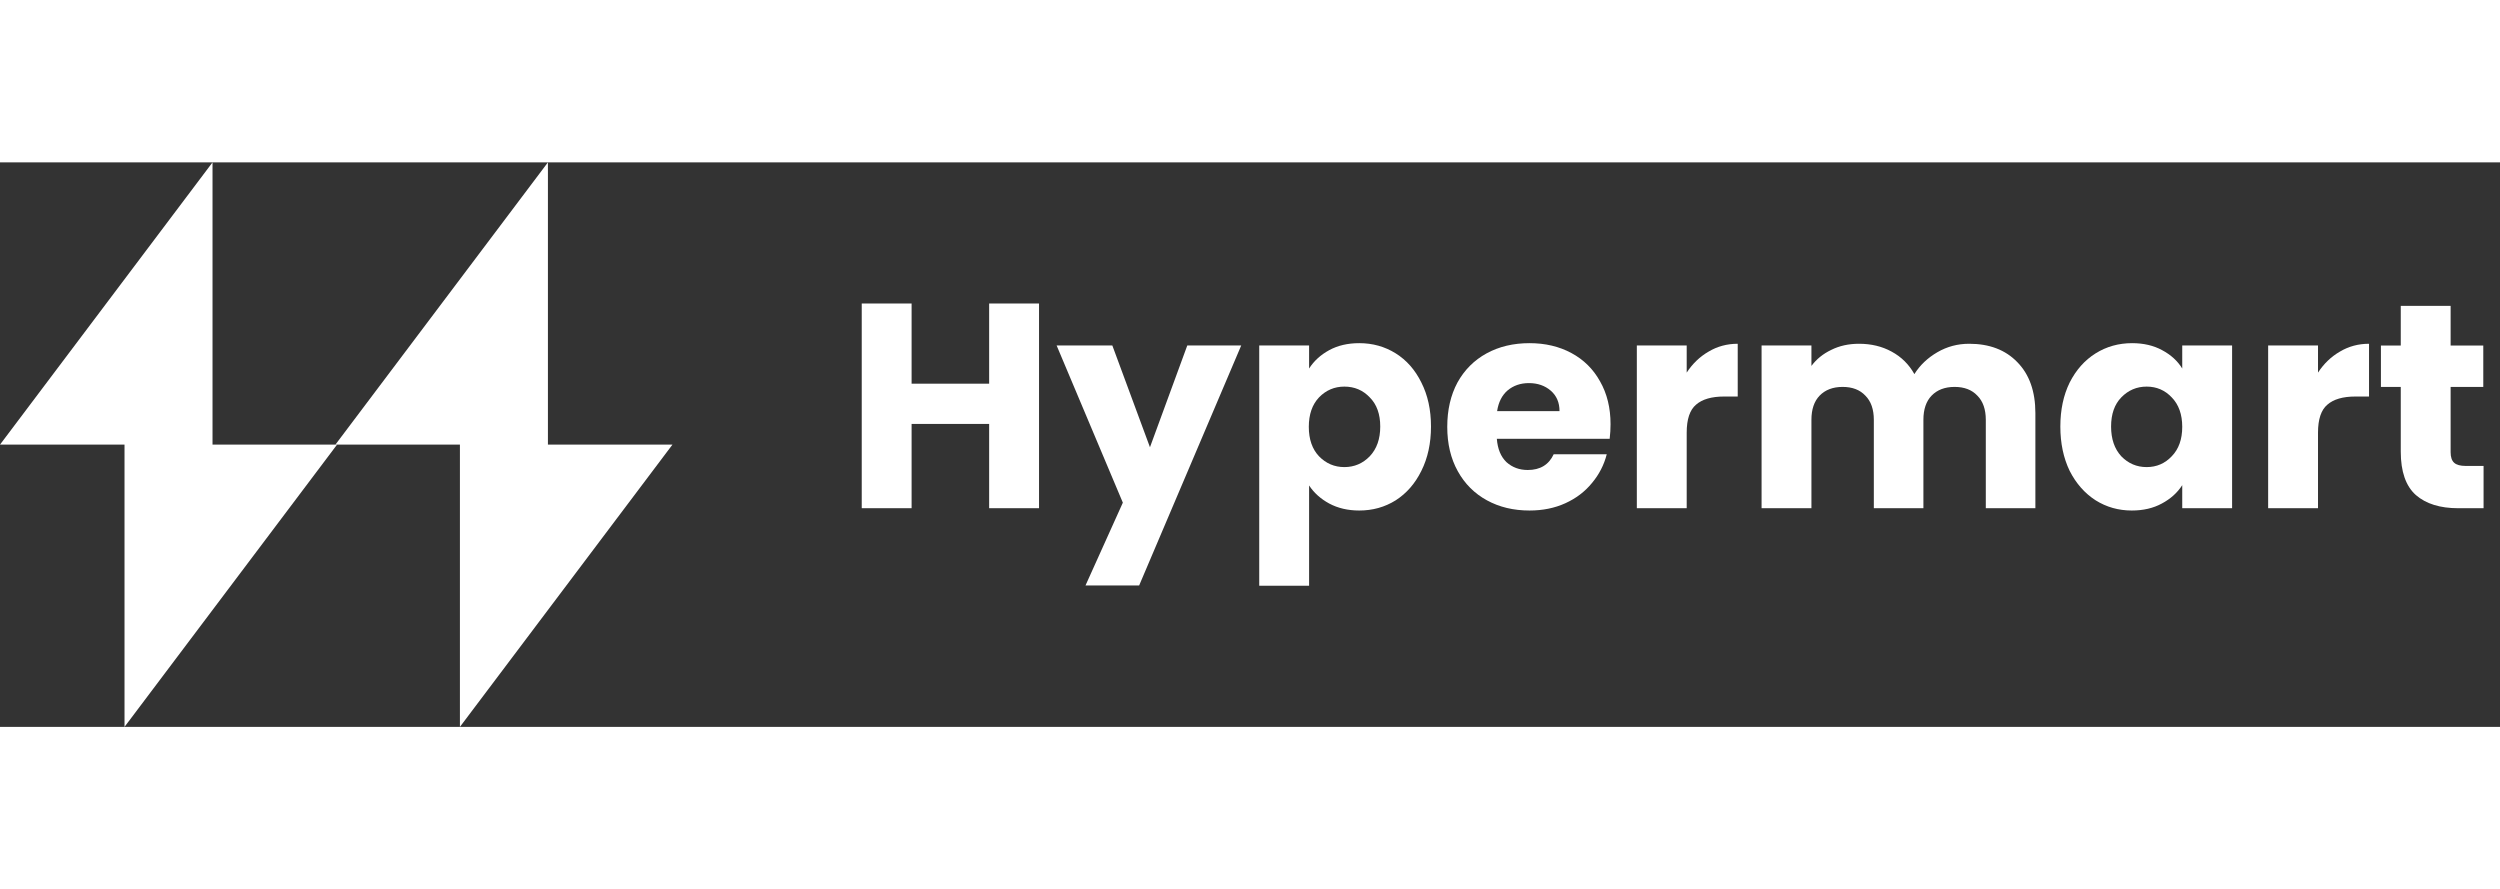 <svg width="149" height="53" viewBox="0 0 124 28" fill="none" xmlns="http://www.w3.org/2000/svg">
<rect x="0" y="0" width="124" height="28" fill="#333333" stroke="none"/>
<path fill-rule="evenodd" clip-rule="evenodd" d="M10.541 14V0L0 14H6.176V28L16.718 14H10.541Z" fill="white"/>
<path fill-rule="evenodd" clip-rule="evenodd" d="M22.812 14V28L33.353 14H27.177V0L16.636 14H22.812Z" fill="white"/>
<path d="M123.185 15.057V17.154H121.927C121.03 17.154 120.331 16.937 119.83 16.503C119.329 16.06 119.078 15.341 119.078 14.348V11.137H118.094V9.084H119.078V7.117H121.551V9.084H123.171V11.137H121.551V14.377C121.551 14.618 121.609 14.792 121.725 14.898C121.84 15.004 122.033 15.057 122.303 15.057H123.185Z" fill="white"/>
<path d="M114.973 10.428C115.262 9.985 115.624 9.638 116.058 9.387C116.492 9.127 116.974 8.997 117.504 8.997V11.614H116.824C116.207 11.614 115.744 11.749 115.436 12.019C115.127 12.28 114.973 12.742 114.973 13.408V17.154H112.5V9.083H114.973V10.428Z" fill="white"/>
<path d="M102.193 13.103C102.193 12.274 102.348 11.546 102.656 10.919C102.974 10.293 103.404 9.81 103.943 9.473C104.483 9.136 105.086 8.967 105.751 8.967C106.32 8.967 106.817 9.083 107.241 9.314C107.675 9.545 108.008 9.849 108.239 10.225V9.083H110.712V17.153H108.239V16.01C107.998 16.386 107.66 16.69 107.227 16.921C106.802 17.153 106.306 17.268 105.737 17.268C105.081 17.268 104.483 17.1 103.943 16.762C103.404 16.415 102.974 15.928 102.656 15.302C102.348 14.665 102.193 13.932 102.193 13.103ZM108.239 13.118C108.239 12.501 108.065 12.014 107.718 11.657C107.381 11.3 106.966 11.122 106.474 11.122C105.983 11.122 105.563 11.3 105.216 11.657C104.879 12.004 104.71 12.486 104.71 13.103C104.71 13.72 104.879 14.212 105.216 14.578C105.563 14.935 105.983 15.114 106.474 15.114C106.966 15.114 107.381 14.935 107.718 14.578C108.065 14.222 108.239 13.735 108.239 13.118Z" fill="white"/>
<path d="M97.672 8.997C98.674 8.997 99.47 9.3 100.058 9.908C100.656 10.515 100.955 11.359 100.955 12.439V17.154H98.496V12.771C98.496 12.251 98.356 11.851 98.077 11.571C97.807 11.282 97.431 11.137 96.949 11.137C96.466 11.137 96.086 11.282 95.806 11.571C95.536 11.851 95.401 12.251 95.401 12.771V17.154H92.942V12.771C92.942 12.251 92.802 11.851 92.523 11.571C92.253 11.282 91.877 11.137 91.395 11.137C90.913 11.137 90.532 11.282 90.252 11.571C89.982 11.851 89.847 12.251 89.847 12.771V17.154H87.374V9.083H89.847V10.096C90.098 9.758 90.426 9.493 90.831 9.3C91.236 9.098 91.694 8.997 92.205 8.997C92.812 8.997 93.352 9.127 93.825 9.387C94.307 9.647 94.683 10.019 94.953 10.501C95.232 10.057 95.613 9.696 96.095 9.416C96.577 9.136 97.103 8.997 97.672 8.997Z" fill="white"/>
<path d="M83.66 10.428C83.949 9.985 84.311 9.638 84.745 9.387C85.179 9.127 85.661 8.997 86.191 8.997V11.614H85.511C84.894 11.614 84.431 11.749 84.123 12.019C83.814 12.28 83.66 12.742 83.66 13.408V17.154H81.187V9.083H83.66V10.428Z" fill="white"/>
<path d="M79.883 12.988C79.883 13.219 79.869 13.46 79.84 13.711H74.243C74.281 14.212 74.44 14.598 74.72 14.868C75.009 15.128 75.361 15.258 75.776 15.258C76.393 15.258 76.822 14.998 77.063 14.477H79.695C79.56 15.008 79.314 15.485 78.957 15.909C78.61 16.333 78.172 16.666 77.641 16.907C77.111 17.148 76.518 17.268 75.862 17.268C75.072 17.268 74.368 17.1 73.751 16.762C73.134 16.425 72.652 15.943 72.305 15.316C71.957 14.689 71.784 13.957 71.784 13.118C71.784 12.279 71.953 11.546 72.29 10.919C72.637 10.293 73.119 9.81 73.736 9.473C74.353 9.136 75.062 8.967 75.862 8.967C76.644 8.967 77.338 9.131 77.945 9.459C78.553 9.786 79.025 10.254 79.362 10.861C79.71 11.469 79.883 12.178 79.883 12.988ZM77.352 12.337C77.352 11.912 77.207 11.575 76.918 11.324C76.629 11.074 76.267 10.948 75.834 10.948C75.419 10.948 75.067 11.069 74.778 11.31C74.498 11.551 74.325 11.893 74.257 12.337H77.352Z" fill="white"/>
<path d="M64.931 10.225C65.172 9.849 65.505 9.545 65.929 9.314C66.353 9.083 66.85 8.967 67.419 8.967C68.084 8.967 68.687 9.136 69.227 9.473C69.767 9.81 70.191 10.293 70.499 10.919C70.818 11.546 70.977 12.274 70.977 13.103C70.977 13.932 70.818 14.665 70.499 15.302C70.191 15.928 69.767 16.415 69.227 16.762C68.687 17.1 68.084 17.268 67.419 17.268C66.86 17.268 66.363 17.153 65.929 16.921C65.505 16.69 65.172 16.391 64.931 16.025V21H62.458V9.083H64.931V10.225ZM68.46 13.103C68.46 12.486 68.287 12.004 67.94 11.657C67.602 11.3 67.183 11.122 66.681 11.122C66.19 11.122 65.77 11.3 65.423 11.657C65.086 12.014 64.917 12.501 64.917 13.118C64.917 13.735 65.086 14.222 65.423 14.578C65.77 14.935 66.19 15.114 66.681 15.114C67.173 15.114 67.593 14.935 67.94 14.578C68.287 14.212 68.46 13.72 68.46 13.103Z" fill="white"/>
<path d="M61.564 9.083L56.502 20.985H53.841L55.693 16.878L52.409 9.083H55.172L57.038 14.13L58.889 9.083H61.564Z" fill="white"/>
<path d="M51.536 7V17.153H49.062V12.973H45.215V17.153H42.742V7H45.215V10.977H49.062V7H51.536Z" fill="white"/>
</svg>
